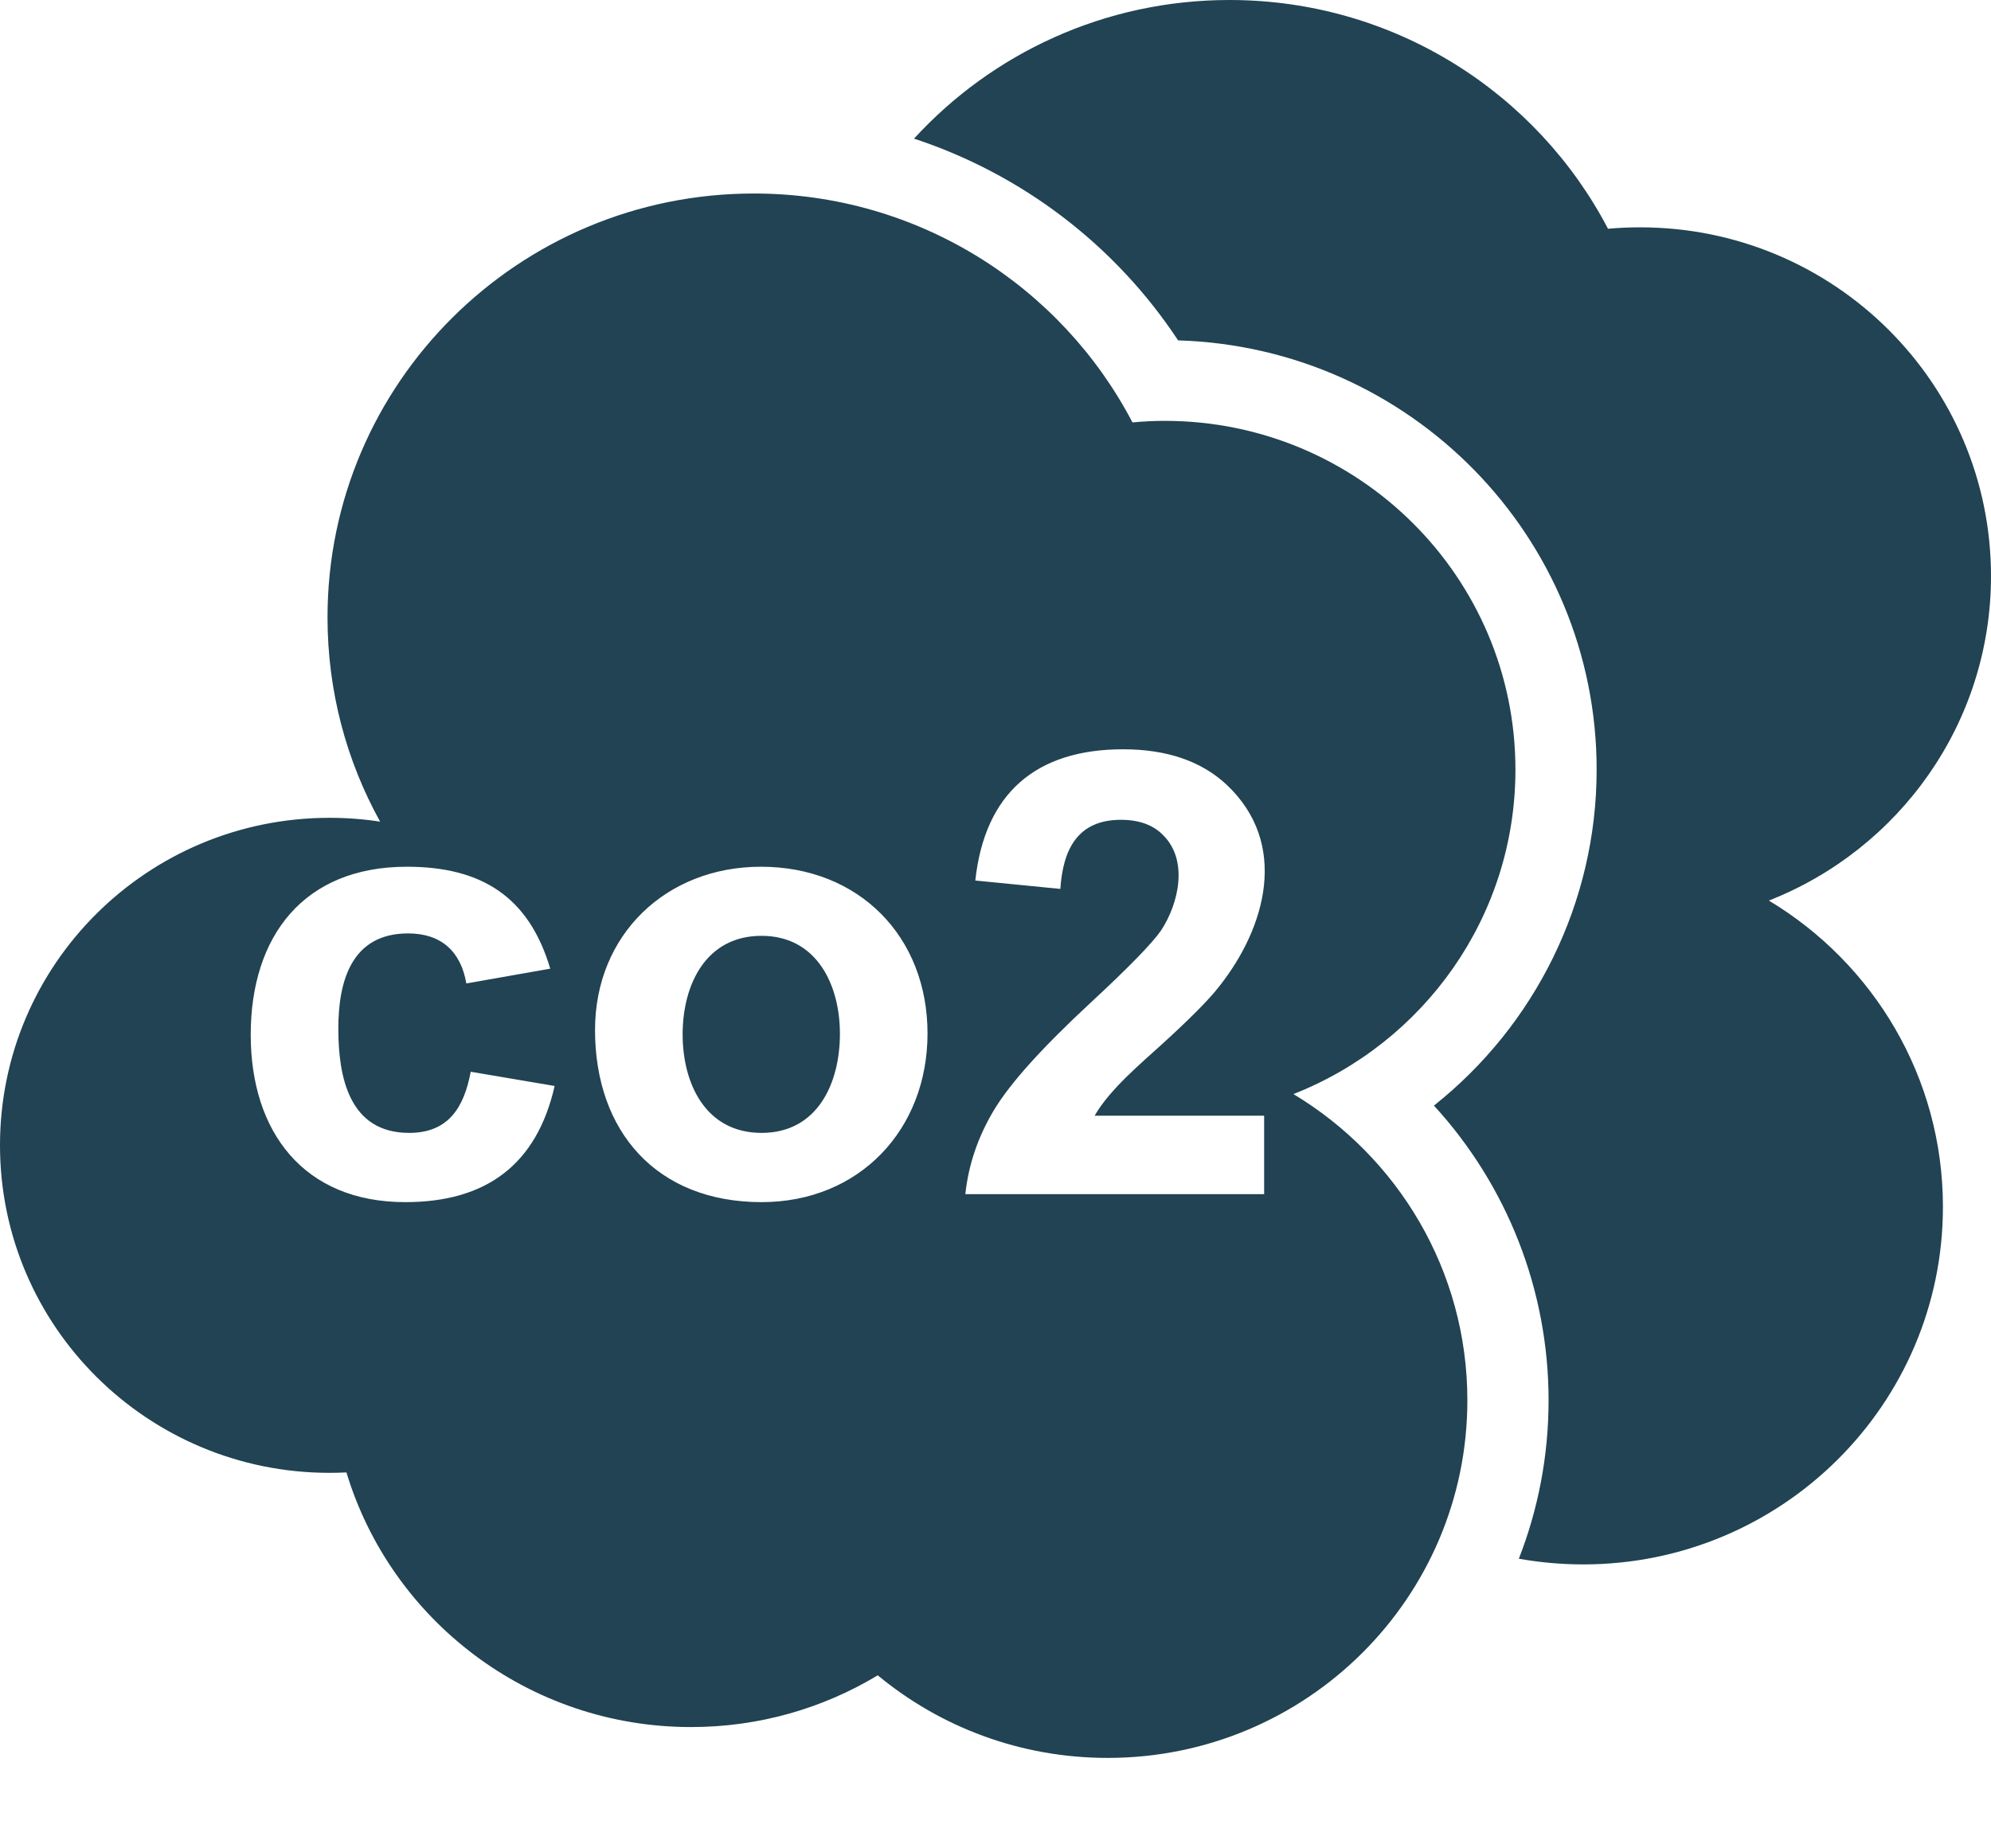 <svg width="14" height="13" viewBox="0 0 14 13" fill="none" xmlns="http://www.w3.org/2000/svg">
<path fill-rule="evenodd" clip-rule="evenodd" d="M2.317 5.752C2.438 5.752 2.557 5.761 2.673 5.779C2.437 5.353 2.303 4.863 2.303 4.342C2.303 2.696 3.645 1.361 5.301 1.361C6.459 1.361 7.464 2.015 7.963 2.971C8.038 2.964 8.113 2.96 8.19 2.96C9.552 2.96 10.656 4.058 10.656 5.413C10.656 6.45 10.009 7.336 9.095 7.695C9.828 8.136 10.318 8.935 10.318 9.849C10.318 11.238 9.186 12.364 7.789 12.364C7.174 12.364 6.61 12.146 6.172 11.783C5.789 12.014 5.34 12.147 4.859 12.147C3.715 12.147 2.749 11.392 2.436 10.356C2.397 10.358 2.357 10.359 2.317 10.359C1.037 10.359 0 9.327 0 8.055C0 6.783 1.037 5.752 2.317 5.752ZM6.427 0.975C6.976 0.376 7.766 0 8.645 0C9.803 0 10.807 0.653 11.307 1.609C11.381 1.602 11.457 1.599 11.534 1.599C12.896 1.599 14 2.697 14 4.052C14 5.088 13.353 5.975 12.438 6.334C13.171 6.774 13.662 7.574 13.662 8.488C13.662 9.877 12.529 11.003 11.133 11.003C10.978 11.003 10.827 10.989 10.68 10.963C10.815 10.617 10.889 10.242 10.889 9.849C10.889 9.07 10.595 8.335 10.083 7.776C10.793 7.212 11.227 6.349 11.227 5.413C11.227 3.776 9.918 2.443 8.284 2.394C7.84 1.721 7.183 1.224 6.427 0.975ZM3.869 6.813L3.279 6.917C3.241 6.692 3.102 6.565 2.87 6.565C2.471 6.565 2.379 6.901 2.379 7.235C2.379 7.575 2.455 7.968 2.877 7.968C3.155 7.968 3.263 7.787 3.31 7.538L3.9 7.638C3.774 8.193 3.417 8.455 2.85 8.455C2.133 8.455 1.763 7.958 1.763 7.278C1.763 6.585 2.135 6.096 2.861 6.096C3.383 6.096 3.719 6.305 3.869 6.813ZM4.184 7.244C4.184 6.574 4.684 6.096 5.351 6.096C6.04 6.096 6.522 6.587 6.522 7.269C6.522 7.945 6.043 8.455 5.355 8.455C4.617 8.455 4.184 7.958 4.184 7.244ZM4.8 7.275C4.8 7.622 4.962 7.968 5.355 7.968C5.75 7.968 5.906 7.617 5.906 7.271C5.906 6.928 5.744 6.582 5.355 6.582C4.961 6.582 4.8 6.929 4.8 7.275ZM8.889 7.847V8.399H6.788C6.81 8.189 6.879 7.99 6.992 7.803C7.106 7.615 7.331 7.366 7.666 7.055C7.936 6.805 8.101 6.635 8.163 6.546C8.288 6.357 8.359 6.052 8.178 5.873C8.107 5.801 8.008 5.766 7.882 5.766C7.575 5.766 7.474 5.978 7.456 6.252L6.858 6.193C6.924 5.583 7.281 5.27 7.897 5.27C8.206 5.27 8.448 5.354 8.625 5.519C9.065 5.933 8.903 6.521 8.573 6.938C8.501 7.031 8.369 7.163 8.18 7.336C8.022 7.48 7.805 7.66 7.697 7.847H8.889Z" fill="#214353"/>
</svg>
